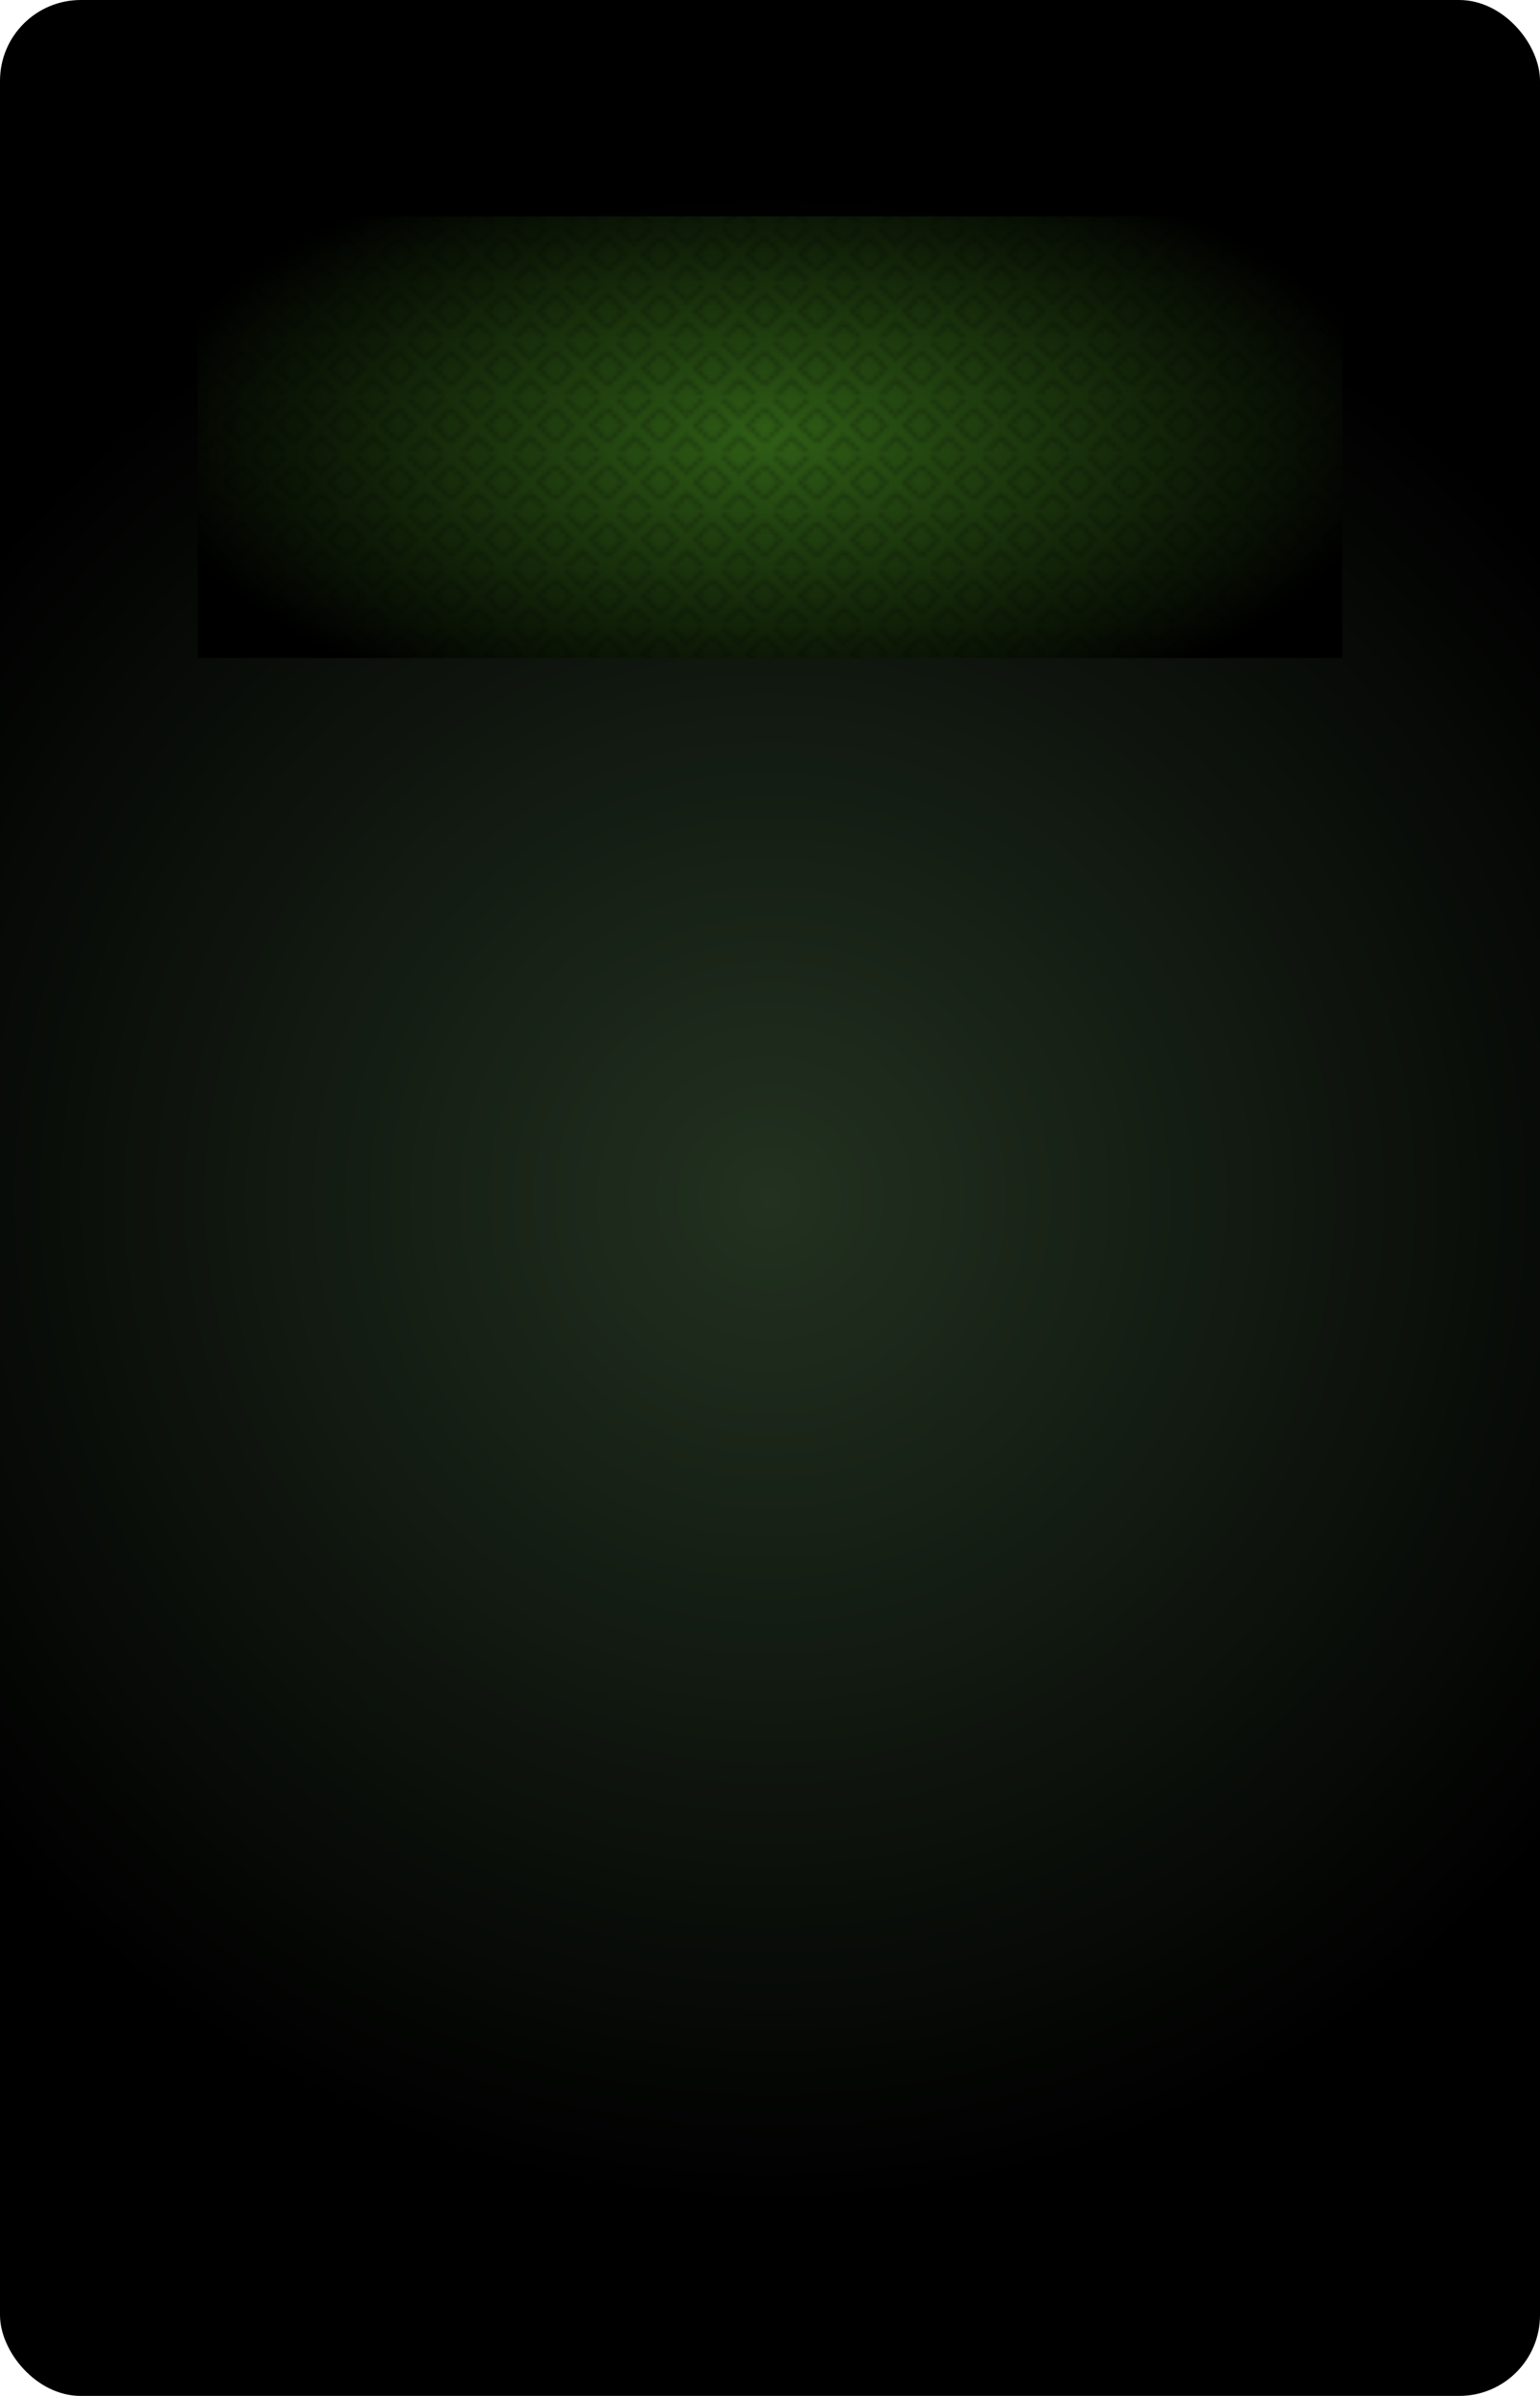 <svg id="BACKGROUND-ELEMENTS" xmlns="http://www.w3.org/2000/svg" viewBox="0 0 324 504" style="--my-css-var: yellow;">
  <defs>
    <radialGradient id="radial-gradient" cx="162" cy="252" r="211.83"
                    gradientUnits="userSpaceOnUse">
      <stop offset="0" stop-color="#223120" />
      <stop offset="1" />
    </radialGradient>
    <radialGradient id="radial-gradient-2" cx="167.67" cy="92" r="131.49"
                    gradientTransform="translate(-5.7 48) scale(1 0.48)"
                    gradientUnits="userSpaceOnUse">
      <stop offset="0" stop-color="#2f5e16" />
      <stop offset="1" />
    </radialGradient>
    <pattern id="New_Pattern_Swatch_3" data-name="New Pattern Swatch 3" width="10.9" height="11.37"
             patternTransform="translate(-37.1 0)" patternUnits="userSpaceOnUse"
             viewBox="0 0 10.9 11.4">
      <rect width="10.9" height="11.37" style="fill:none" />
      <polygon points="9.6 0 9.6 0 8.6 0 5.6 2.9 2.7 0 1.7 0 1.7 0 5.6 3.9 9.6 0" />
      <polygon
        points="10.9 8.4 8 5.5 10.9 2.5 10.9 1.5 10.9 1.5 6.9 5.5 10.9 9.4 10.9 9.4 10.9 8.4" />
      <polygon points="2.7 11.4 5.6 8.5 8.6 11.4 9.6 11.4 5.6 7.4 1.7 11.4 2.7 11.4" />
      <polygon points="2.9 5.5 0 8.4 0 9.4 3.9 5.5 0 1.5 0 2.5 2.9 5.5" />
    </pattern>
  </defs>
  <title>sample</title>
  <rect width="324" height="504" rx="17" ry="17" style="fill:url(#radial-gradient)" />
  <rect x="41.6" y="45.5" width="240.8" height="92.91" style="fill:url(#radial-gradient-2)" />
  <rect x="41.6" y="45.5" width="240.8" height="92.91"
        style="opacity:0.3;fill:url(#New_Pattern_Swatch_3)" />
</svg>
